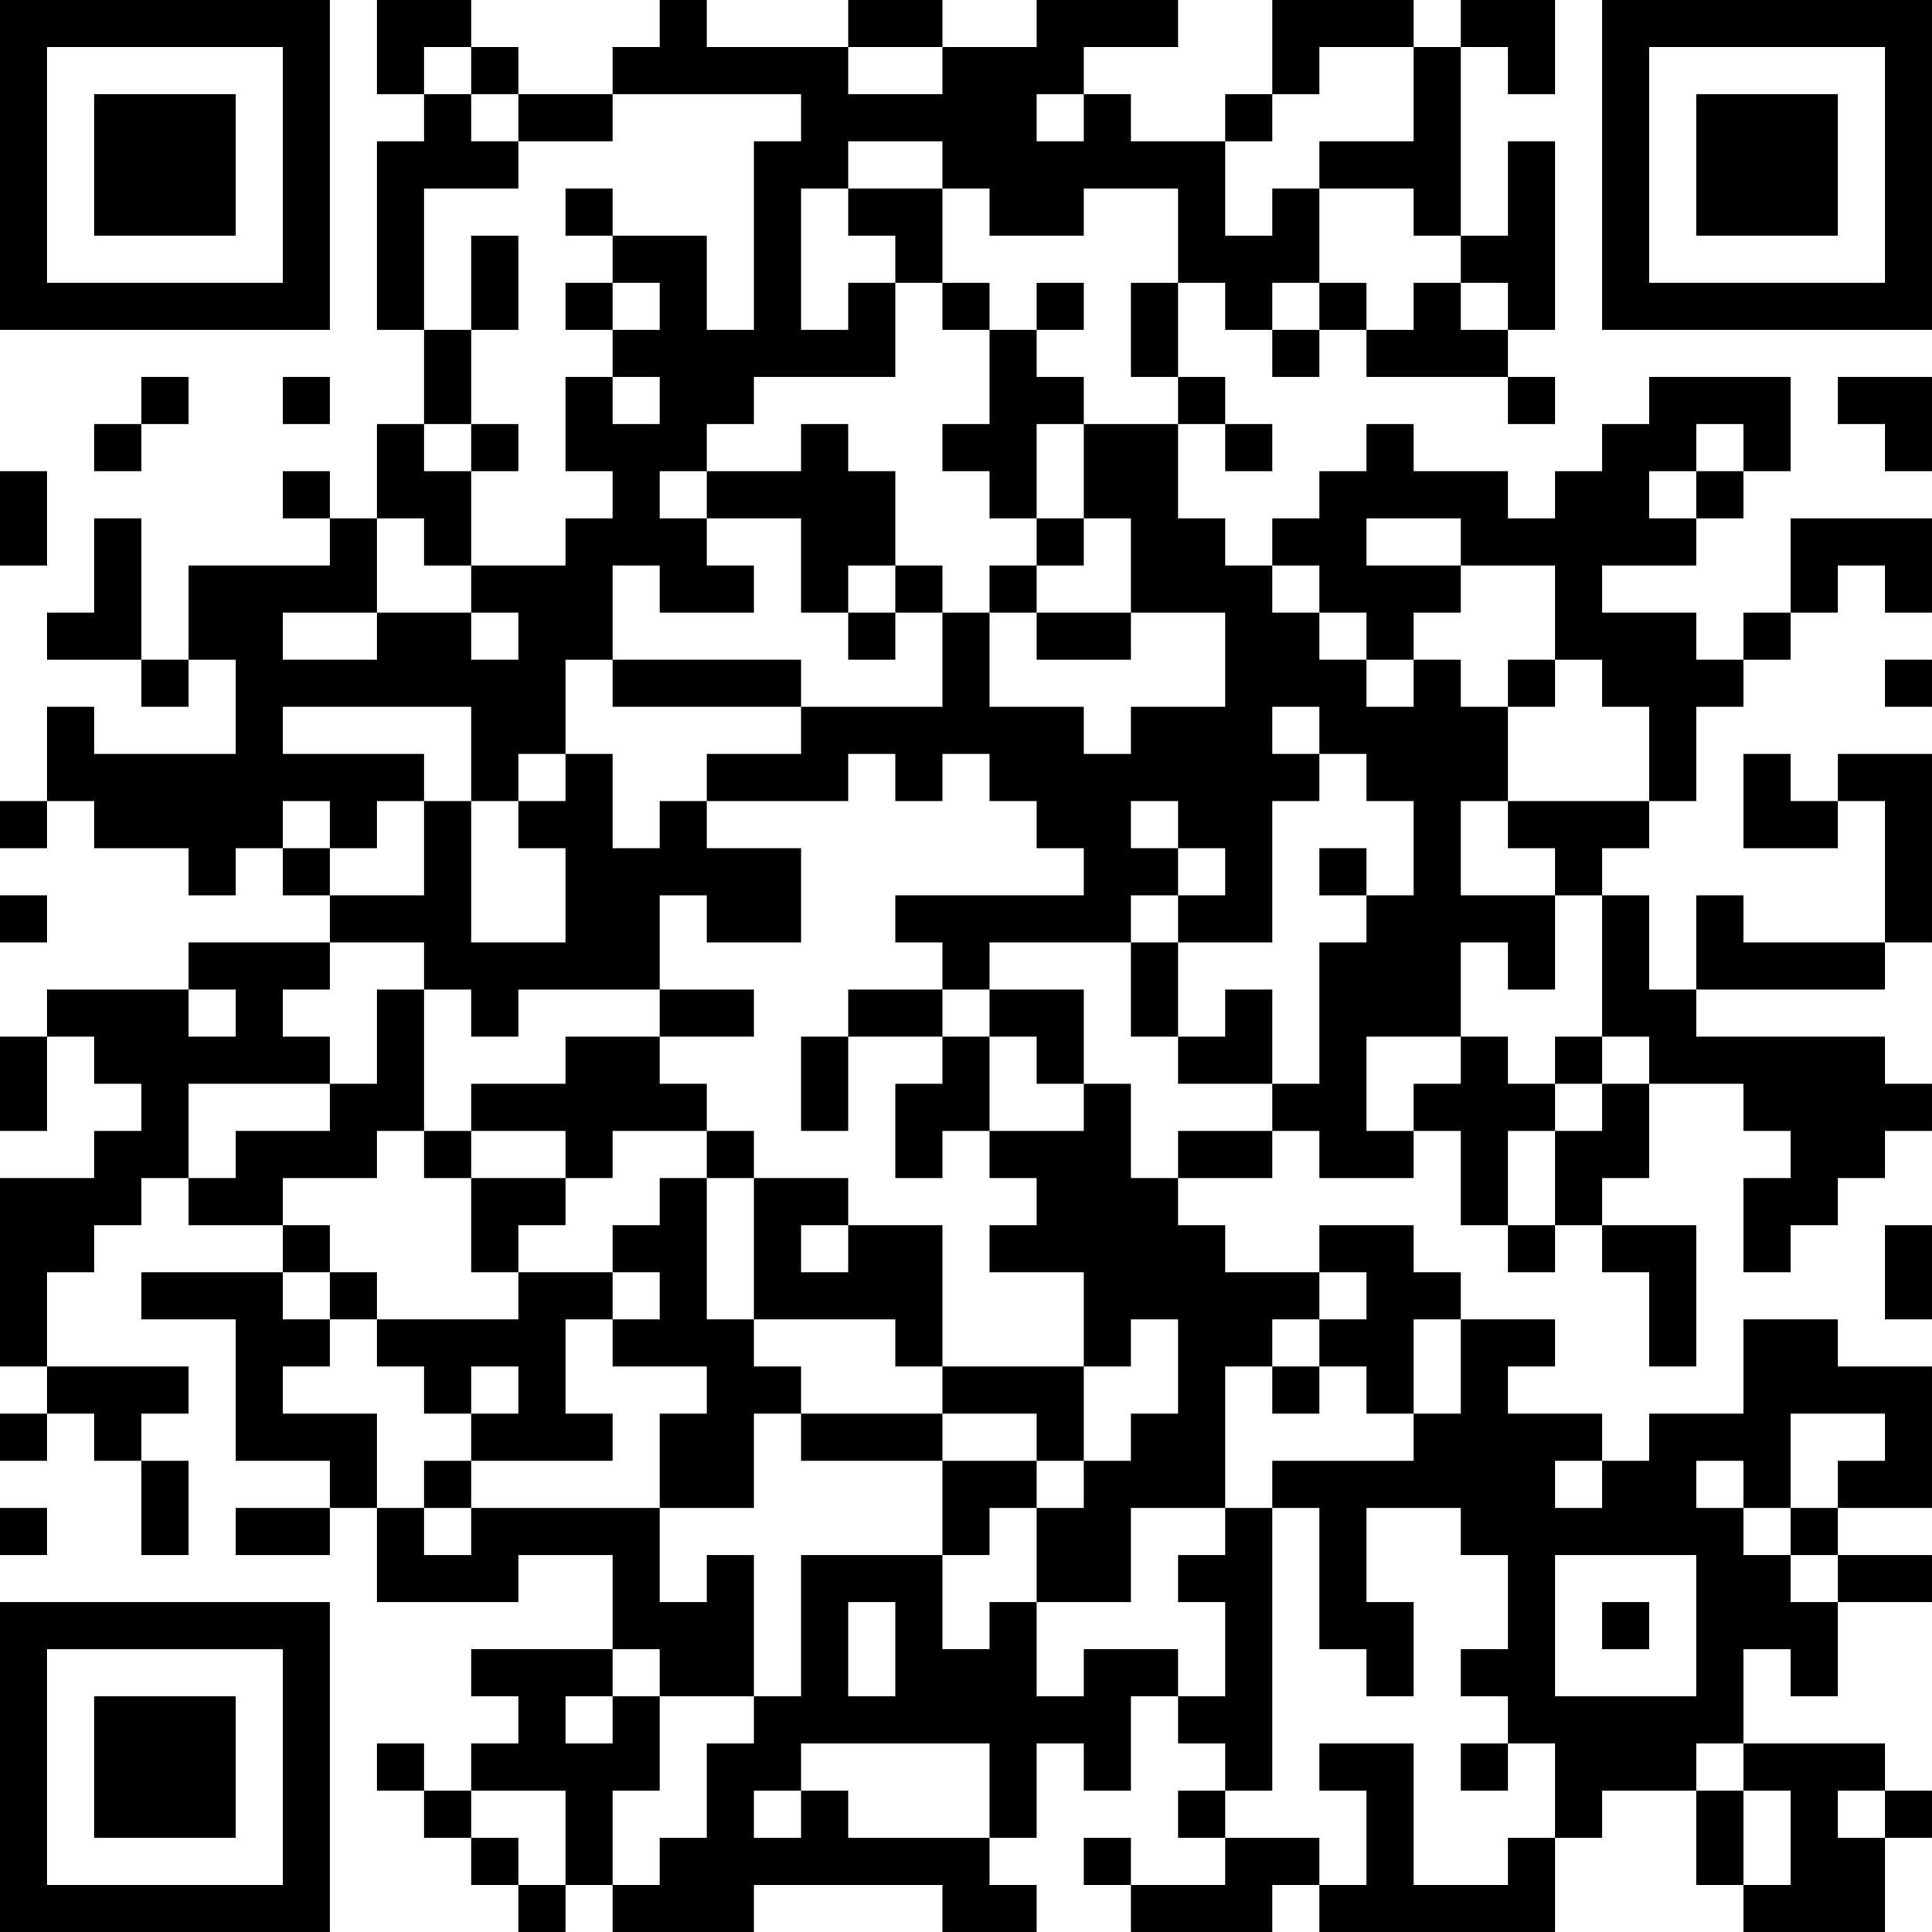 <?xml version="1.0" encoding="UTF-8"?>
<svg xmlns="http://www.w3.org/2000/svg" version="1.1" width="200" height="200" viewBox="0 0 200 200"><rect x="0" y="0" width="200" height="200" fill="#ffffff"/><g transform="scale(4.878)"><g transform="translate(0,0)"><path fill-rule="evenodd" d="M8 0L8 2L9 2L9 3L8 3L8 7L9 7L9 9L8 9L8 11L7 11L7 10L6 10L6 11L7 11L7 12L4 12L4 14L3 14L3 11L2 11L2 13L1 13L1 14L3 14L3 15L4 15L4 14L5 14L5 16L2 16L2 15L1 15L1 17L0 17L0 18L1 18L1 17L2 17L2 18L4 18L4 19L5 19L5 18L6 18L6 19L7 19L7 20L4 20L4 21L1 21L1 22L0 22L0 24L1 24L1 22L2 22L2 23L3 23L3 24L2 24L2 25L0 25L0 29L1 29L1 30L0 30L0 31L1 31L1 30L2 30L2 31L3 31L3 33L4 33L4 31L3 31L3 30L4 30L4 29L1 29L1 27L2 27L2 26L3 26L3 25L4 25L4 26L6 26L6 27L3 27L3 28L5 28L5 31L7 31L7 32L5 32L5 33L7 33L7 32L8 32L8 34L11 34L11 33L13 33L13 35L10 35L10 36L11 36L11 37L10 37L10 38L9 38L9 37L8 37L8 38L9 38L9 39L10 39L10 40L11 40L11 41L12 41L12 40L13 40L13 41L16 41L16 40L20 40L20 41L22 41L22 40L21 40L21 39L22 39L22 37L23 37L23 38L24 38L24 36L25 36L25 37L26 37L26 38L25 38L25 39L26 39L26 40L24 40L24 39L23 39L23 40L24 40L24 41L27 41L27 40L28 40L28 41L33 41L33 39L34 39L34 38L36 38L36 40L37 40L37 41L40 41L40 39L41 39L41 38L40 38L40 37L37 37L37 35L38 35L38 36L39 36L39 34L41 34L41 33L39 33L39 32L41 32L41 29L39 29L39 28L37 28L37 30L35 30L35 31L34 31L34 30L32 30L32 29L33 29L33 28L31 28L31 27L30 27L30 26L28 26L28 27L26 27L26 26L25 26L25 25L27 25L27 24L28 24L28 25L30 25L30 24L31 24L31 26L32 26L32 27L33 27L33 26L34 26L34 27L35 27L35 29L36 29L36 26L34 26L34 25L35 25L35 23L37 23L37 24L38 24L38 25L37 25L37 27L38 27L38 26L39 26L39 25L40 25L40 24L41 24L41 23L40 23L40 22L36 22L36 21L40 21L40 20L41 20L41 16L39 16L39 17L38 17L38 16L37 16L37 18L39 18L39 17L40 17L40 20L37 20L37 19L36 19L36 21L35 21L35 19L34 19L34 18L35 18L35 17L36 17L36 15L37 15L37 14L38 14L38 13L39 13L39 12L40 12L40 13L41 13L41 11L38 11L38 13L37 13L37 14L36 14L36 13L34 13L34 12L36 12L36 11L37 11L37 10L38 10L38 8L35 8L35 9L34 9L34 10L33 10L33 11L32 11L32 10L30 10L30 9L29 9L29 10L28 10L28 11L27 11L27 12L26 12L26 11L25 11L25 9L26 9L26 10L27 10L27 9L26 9L26 8L25 8L25 6L26 6L26 7L27 7L27 8L28 8L28 7L29 7L29 8L32 8L32 9L33 9L33 8L32 8L32 7L33 7L33 3L32 3L32 5L31 5L31 1L32 1L32 2L33 2L33 0L31 0L31 1L30 1L30 0L27 0L27 2L26 2L26 3L24 3L24 2L23 2L23 1L25 1L25 0L22 0L22 1L20 1L20 0L18 0L18 1L15 1L15 0L14 0L14 1L13 1L13 2L11 2L11 1L10 1L10 0ZM9 1L9 2L10 2L10 3L11 3L11 4L9 4L9 7L10 7L10 9L9 9L9 10L10 10L10 12L9 12L9 11L8 11L8 13L6 13L6 14L8 14L8 13L10 13L10 14L11 14L11 13L10 13L10 12L12 12L12 11L13 11L13 10L12 10L12 8L13 8L13 9L14 9L14 8L13 8L13 7L14 7L14 6L13 6L13 5L15 5L15 7L16 7L16 3L17 3L17 2L13 2L13 3L11 3L11 2L10 2L10 1ZM18 1L18 2L20 2L20 1ZM28 1L28 2L27 2L27 3L26 3L26 5L27 5L27 4L28 4L28 6L27 6L27 7L28 7L28 6L29 6L29 7L30 7L30 6L31 6L31 7L32 7L32 6L31 6L31 5L30 5L30 4L28 4L28 3L30 3L30 1ZM22 2L22 3L23 3L23 2ZM18 3L18 4L17 4L17 7L18 7L18 6L19 6L19 8L16 8L16 9L15 9L15 10L14 10L14 11L15 11L15 12L16 12L16 13L14 13L14 12L13 12L13 14L12 14L12 16L11 16L11 17L10 17L10 15L6 15L6 16L9 16L9 17L8 17L8 18L7 18L7 17L6 17L6 18L7 18L7 19L9 19L9 17L10 17L10 20L12 20L12 18L11 18L11 17L12 17L12 16L13 16L13 18L14 18L14 17L15 17L15 18L17 18L17 20L15 20L15 19L14 19L14 21L11 21L11 22L10 22L10 21L9 21L9 20L7 20L7 21L6 21L6 22L7 22L7 23L4 23L4 25L5 25L5 24L7 24L7 23L8 23L8 21L9 21L9 24L8 24L8 25L6 25L6 26L7 26L7 27L6 27L6 28L7 28L7 29L6 29L6 30L8 30L8 32L9 32L9 33L10 33L10 32L14 32L14 34L15 34L15 33L16 33L16 36L14 36L14 35L13 35L13 36L12 36L12 37L13 37L13 36L14 36L14 38L13 38L13 40L14 40L14 39L15 39L15 37L16 37L16 36L17 36L17 33L20 33L20 35L21 35L21 34L22 34L22 36L23 36L23 35L25 35L25 36L26 36L26 34L25 34L25 33L26 33L26 32L27 32L27 38L26 38L26 39L28 39L28 40L29 40L29 38L28 38L28 37L30 37L30 40L32 40L32 39L33 39L33 37L32 37L32 36L31 36L31 35L32 35L32 33L31 33L31 32L29 32L29 34L30 34L30 36L29 36L29 35L28 35L28 32L27 32L27 31L30 31L30 30L31 30L31 28L30 28L30 30L29 30L29 29L28 29L28 28L29 28L29 27L28 27L28 28L27 28L27 29L26 29L26 32L24 32L24 34L22 34L22 32L23 32L23 31L24 31L24 30L25 30L25 28L24 28L24 29L23 29L23 27L21 27L21 26L22 26L22 25L21 25L21 24L23 24L23 23L24 23L24 25L25 25L25 24L27 24L27 23L28 23L28 20L29 20L29 19L30 19L30 17L29 17L29 16L28 16L28 15L27 15L27 16L28 16L28 17L27 17L27 20L25 20L25 19L26 19L26 18L25 18L25 17L24 17L24 18L25 18L25 19L24 19L24 20L21 20L21 21L20 21L20 20L19 20L19 19L23 19L23 18L22 18L22 17L21 17L21 16L20 16L20 17L19 17L19 16L18 16L18 17L15 17L15 16L17 16L17 15L20 15L20 13L21 13L21 15L23 15L23 16L24 16L24 15L26 15L26 13L24 13L24 11L23 11L23 9L25 9L25 8L24 8L24 6L25 6L25 4L23 4L23 5L21 5L21 4L20 4L20 3ZM12 4L12 5L13 5L13 4ZM18 4L18 5L19 5L19 6L20 6L20 7L21 7L21 9L20 9L20 10L21 10L21 11L22 11L22 12L21 12L21 13L22 13L22 14L24 14L24 13L22 13L22 12L23 12L23 11L22 11L22 9L23 9L23 8L22 8L22 7L23 7L23 6L22 6L22 7L21 7L21 6L20 6L20 4ZM10 5L10 7L11 7L11 5ZM12 6L12 7L13 7L13 6ZM3 8L3 9L2 9L2 10L3 10L3 9L4 9L4 8ZM6 8L6 9L7 9L7 8ZM39 8L39 9L40 9L40 10L41 10L41 8ZM10 9L10 10L11 10L11 9ZM17 9L17 10L15 10L15 11L17 11L17 13L18 13L18 14L19 14L19 13L20 13L20 12L19 12L19 10L18 10L18 9ZM36 9L36 10L35 10L35 11L36 11L36 10L37 10L37 9ZM0 10L0 12L1 12L1 10ZM29 11L29 12L31 12L31 13L30 13L30 14L29 14L29 13L28 13L28 12L27 12L27 13L28 13L28 14L29 14L29 15L30 15L30 14L31 14L31 15L32 15L32 17L31 17L31 19L33 19L33 21L32 21L32 20L31 20L31 22L29 22L29 24L30 24L30 23L31 23L31 22L32 22L32 23L33 23L33 24L32 24L32 26L33 26L33 24L34 24L34 23L35 23L35 22L34 22L34 19L33 19L33 18L32 18L32 17L35 17L35 15L34 15L34 14L33 14L33 12L31 12L31 11ZM18 12L18 13L19 13L19 12ZM13 14L13 15L17 15L17 14ZM32 14L32 15L33 15L33 14ZM40 14L40 15L41 15L41 14ZM28 18L28 19L29 19L29 18ZM0 19L0 20L1 20L1 19ZM24 20L24 22L25 22L25 23L27 23L27 21L26 21L26 22L25 22L25 20ZM4 21L4 22L5 22L5 21ZM14 21L14 22L12 22L12 23L10 23L10 24L9 24L9 25L10 25L10 27L11 27L11 28L8 28L8 27L7 27L7 28L8 28L8 29L9 29L9 30L10 30L10 31L9 31L9 32L10 32L10 31L13 31L13 30L12 30L12 28L13 28L13 29L15 29L15 30L14 30L14 32L16 32L16 30L17 30L17 31L20 31L20 33L21 33L21 32L22 32L22 31L23 31L23 29L20 29L20 26L18 26L18 25L16 25L16 24L15 24L15 23L14 23L14 22L16 22L16 21ZM18 21L18 22L17 22L17 24L18 24L18 22L20 22L20 23L19 23L19 25L20 25L20 24L21 24L21 22L22 22L22 23L23 23L23 21L21 21L21 22L20 22L20 21ZM33 22L33 23L34 23L34 22ZM10 24L10 25L12 25L12 26L11 26L11 27L13 27L13 28L14 28L14 27L13 27L13 26L14 26L14 25L15 25L15 28L16 28L16 29L17 29L17 30L20 30L20 31L22 31L22 30L20 30L20 29L19 29L19 28L16 28L16 25L15 25L15 24L13 24L13 25L12 25L12 24ZM17 26L17 27L18 27L18 26ZM40 26L40 28L41 28L41 26ZM10 29L10 30L11 30L11 29ZM27 29L27 30L28 30L28 29ZM38 30L38 32L37 32L37 31L36 31L36 32L37 32L37 33L38 33L38 34L39 34L39 33L38 33L38 32L39 32L39 31L40 31L40 30ZM33 31L33 32L34 32L34 31ZM0 32L0 33L1 33L1 32ZM33 33L33 36L36 36L36 33ZM18 34L18 36L19 36L19 34ZM34 34L34 35L35 35L35 34ZM17 37L17 38L16 38L16 39L17 39L17 38L18 38L18 39L21 39L21 37ZM31 37L31 38L32 38L32 37ZM36 37L36 38L37 38L37 40L38 40L38 38L37 38L37 37ZM10 38L10 39L11 39L11 40L12 40L12 38ZM39 38L39 39L40 39L40 38ZM0 0L0 7L7 7L7 0ZM1 1L1 6L6 6L6 1ZM2 2L2 5L5 5L5 2ZM34 0L34 7L41 7L41 0ZM35 1L35 6L40 6L40 1ZM36 2L36 5L39 5L39 2ZM0 34L0 41L7 41L7 34ZM1 35L1 40L6 40L6 35ZM2 36L2 39L5 39L5 36Z" fill="#000000"/></g></g></svg>
